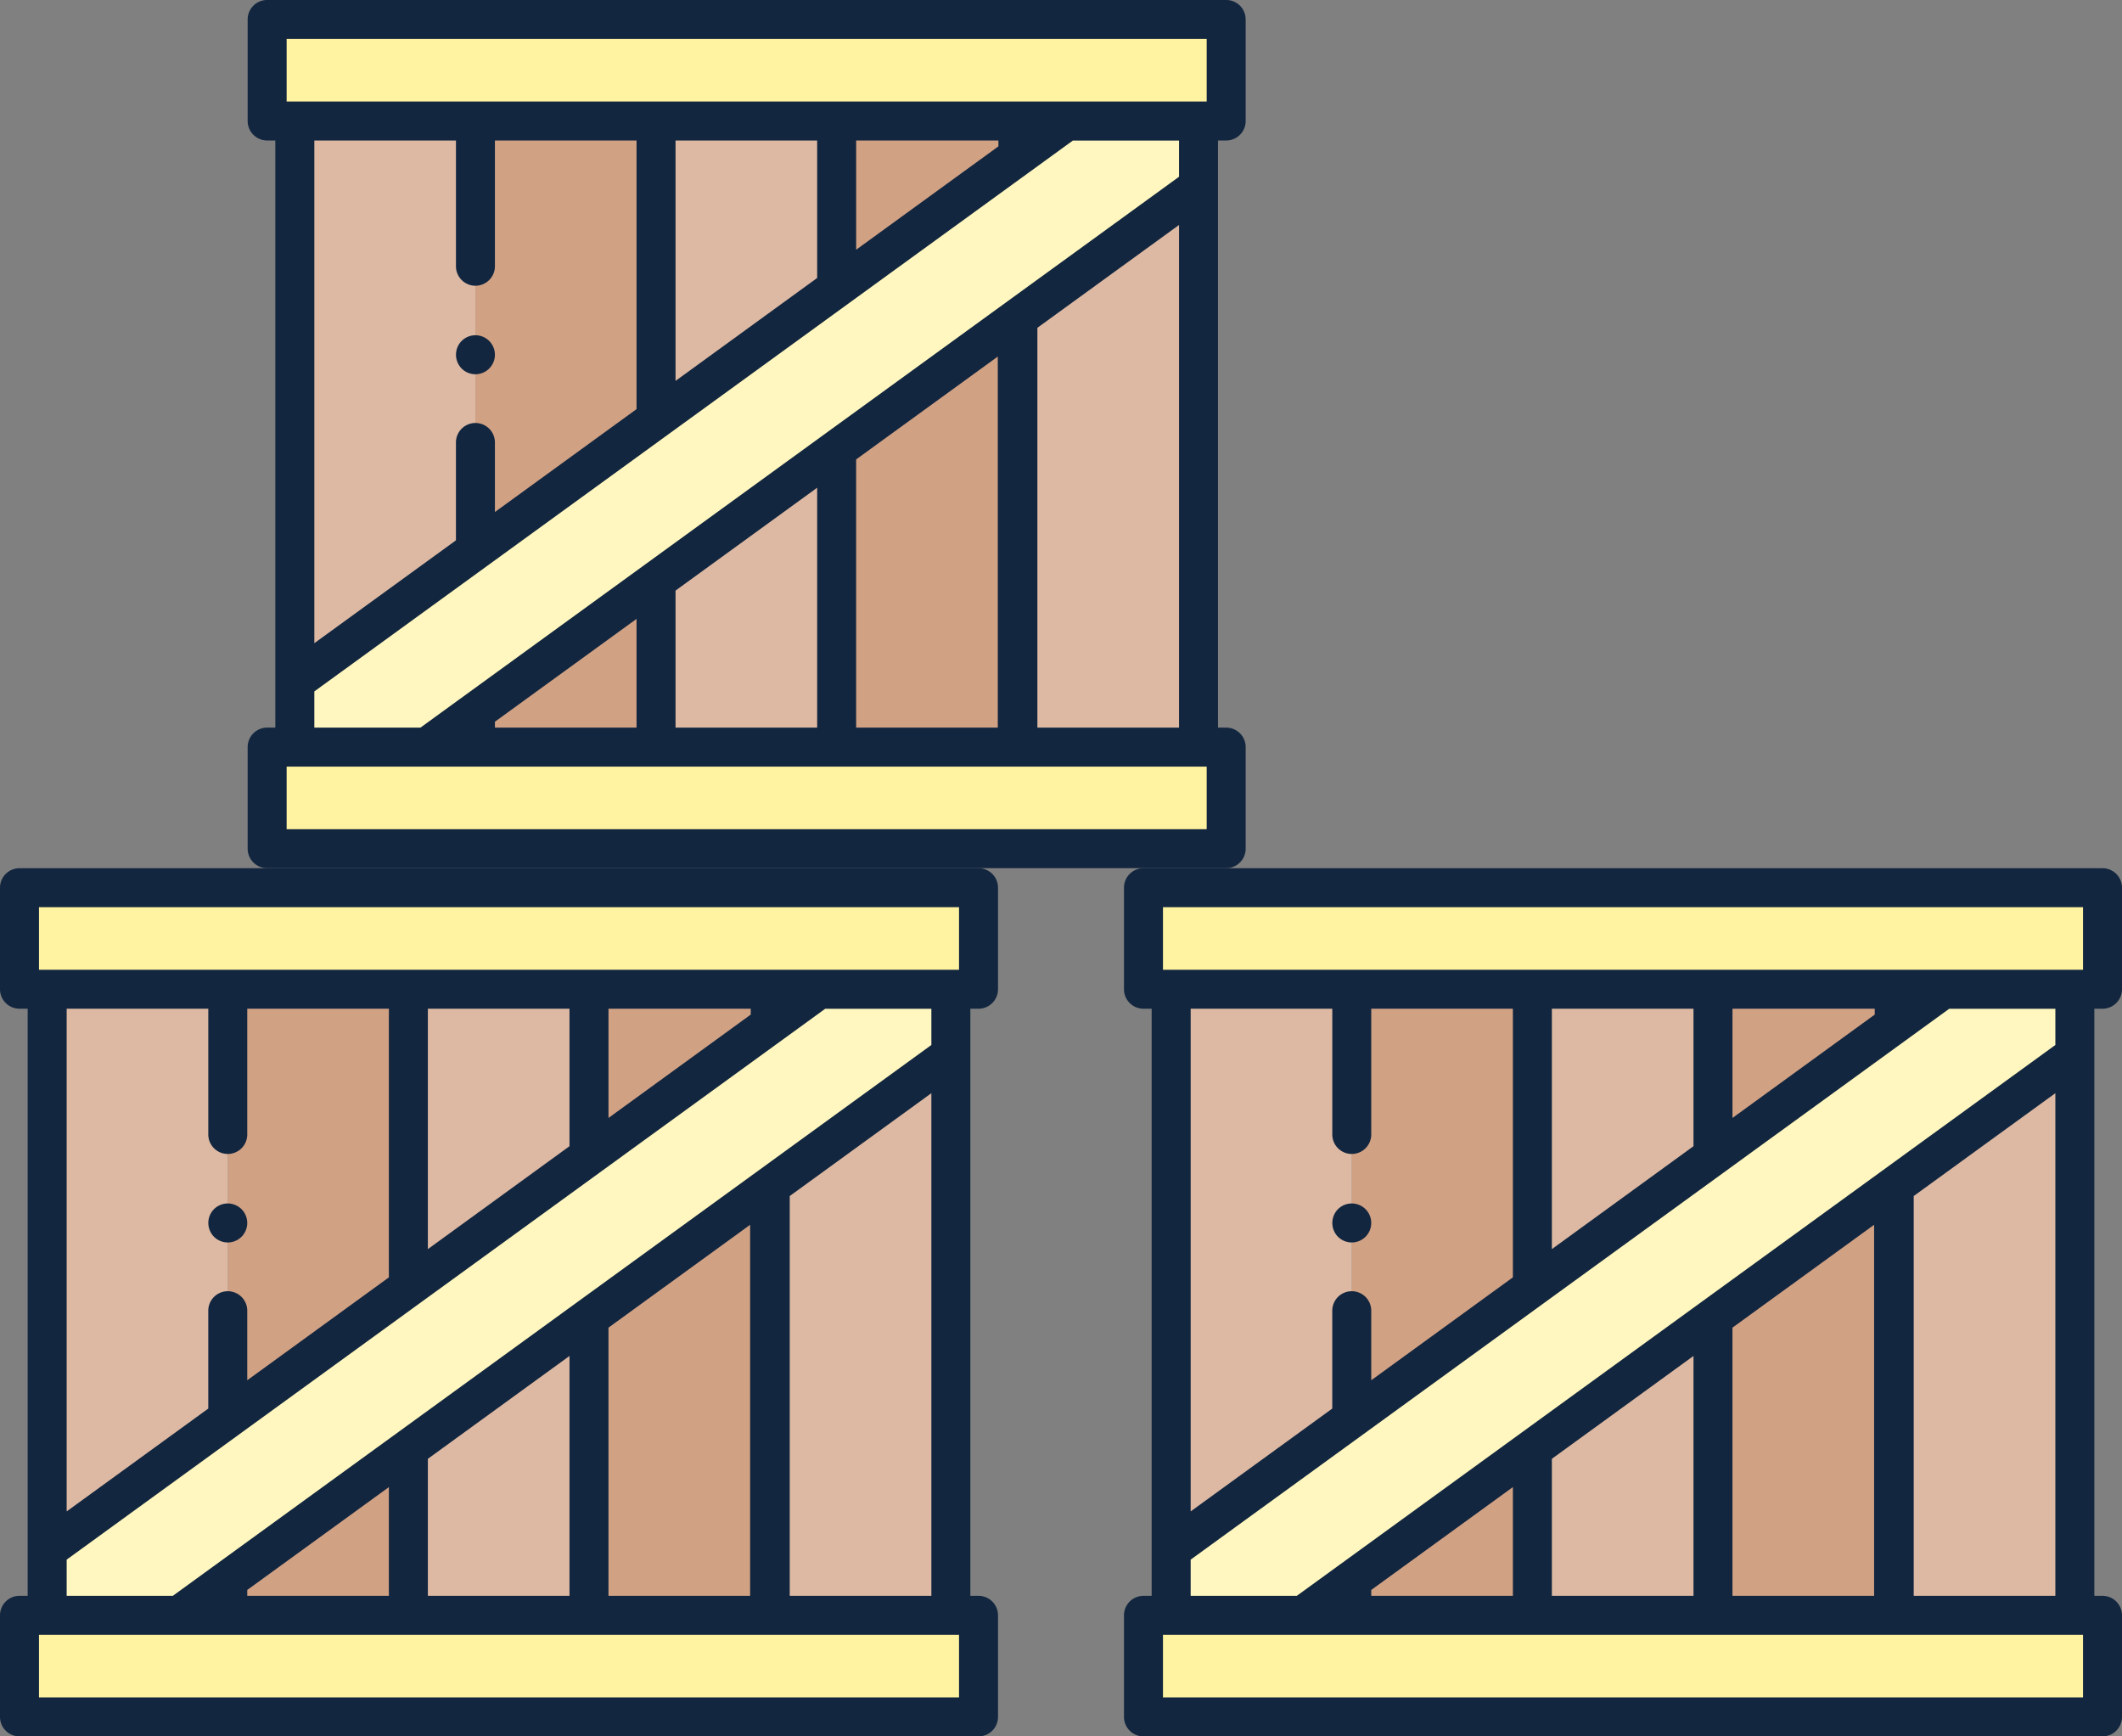 <svg xmlns="http://www.w3.org/2000/svg" width="111.387" height="91.135" viewBox="0 0 111.387 91.135">
  <rect x="0" y="0" width="111.387" height="91.135" fill="#808080" stroke="none"/>
  <g id="Grupo_899793" data-name="Grupo 899793" transform="translate(-1088.822 -4798.681)">
    <g id="caja" transform="translate(1088.822 4810.924)">
      <g id="Grupo_81942" data-name="Grupo 81942" transform="translate(1.023 34.348)">
        <path id="Trazado_116233" data-name="Trazado 116233" d="M116.849,117.958l9.481-6.884V95.43h-9.481" transform="translate(-105.916 -90.099)" fill="#d1a184"/>
        <g id="Grupo_81935" data-name="Grupo 81935" transform="translate(10.933 29.453)">
          <path id="Trazado_116234" data-name="Trazado 116234" d="M116.849,338.065v1.853h9.481v-8.737Z" transform="translate(-116.849 -331.181)" fill="#d1a184"/>
        </g>
        <g id="Grupo_81936" data-name="Grupo 81936">
          <path id="Trazado_116235" data-name="Trazado 116235" d="M10,43.325H60.341v5.331H10Z" transform="translate(-10 -43.325)" fill="#fff2a0"/>
          <path id="Trazado_116236" data-name="Trazado 116236" d="M10,416.57H60.341V421.9H10Z" transform="translate(-10 -378.38)" fill="#fff2a0"/>
        </g>
        <g id="Grupo_81937" data-name="Grupo 81937" transform="translate(1.452 5.331)">
          <path id="Trazado_116237" data-name="Trazado 116237" d="M91.9,400.31h2.552v-1.853Z" transform="translate(-84.976 -367.452)" fill="#ddb9a3"/>
          <path id="Trazado_116238" data-name="Trazado 116238" d="M33.671,95.43H24.19v29.412l9.481-6.884" transform="translate(-24.19 -95.43)" fill="#ddb9a3"/>
        </g>
        <g id="Grupo_81938" data-name="Grupo 81938" transform="translate(20.413 5.331)">
          <path id="Trazado_116239" data-name="Trazado 116239" d="M218.989,104.191V95.43h-9.481v15.645Z" transform="translate(-209.508 -95.43)" fill="#ddb9a3"/>
          <path id="Trazado_116240" data-name="Trazado 116240" d="M209.508,270.787v8.737h9.481V263.9Z" transform="translate(-209.508 -246.665)" fill="#ddb9a3"/>
        </g>
        <g id="Grupo_81940" data-name="Grupo 81940" transform="translate(29.894 5.331)">
          <path id="Trazado_116241" data-name="Trazado 116241" d="M302.167,203.51V219.13h9.481v-22.5Z" transform="translate(-302.167 -186.272)" fill="#d1a184"/>
          <g id="Grupo_81939" data-name="Grupo 81939">
            <path id="Trazado_116242" data-name="Trazado 116242" d="M311.648,97.307V95.43h-9.481v8.761Z" transform="translate(-302.167 -95.43)" fill="#d1a184"/>
          </g>
        </g>
        <g id="Grupo_81941" data-name="Grupo 81941" transform="translate(39.408 5.331)">
          <path id="Trazado_116243" data-name="Trazado 116243" d="M397.7,95.43H395.15v1.853Z" transform="translate(-395.15 -95.43)" fill="#ddb9a3"/>
          <path id="Trazado_116244" data-name="Trazado 116244" d="M395.15,136v22.528h9.481V129.113Z" transform="translate(-395.15 -125.667)" fill="#ddb9a3"/>
        </g>
        <path id="Trazado_116245" data-name="Trazado 116245" d="M71.627,95.43v3.447l-9.481,6.883L33.671,126.435l-2.553,1.853H24.19v-3.447l9.481-6.883L62.146,97.283,64.7,95.43Z" transform="translate(-22.738 -90.099)" fill="#fff7bf"/>
      </g>
      <g id="Grupo_81943" data-name="Grupo 81943" transform="translate(0 33.325)">
        <path id="Trazado_116246" data-name="Trazado 116246" d="M51.364,40.7a1.023,1.023,0,0,0,1.023-1.023V34.348a1.023,1.023,0,0,0-1.023-1.023H1.023A1.023,1.023,0,0,0,0,34.348v5.331A1.023,1.023,0,0,0,1.023,40.7h.429V71.515H1.023A1.023,1.023,0,0,0,0,72.538v5.331a1.023,1.023,0,0,0,1.023,1.023H51.364a1.023,1.023,0,0,0,1.023-1.023V72.538a1.023,1.023,0,0,0-1.023-1.023h-.429V40.7ZM50.341,76.846H2.046V73.561H50.341ZM11.956,48.323A1.023,1.023,0,0,0,12.979,47.3V40.7h7.434V54.8l-7.434,5.4v-3.65a1.023,1.023,0,0,0-2.046,0v5.136L3.5,67.084V40.7h7.434v6.6A1.023,1.023,0,0,0,11.956,48.323Zm31.36-7.62h5.573v1.9L9.071,71.515H3.5v-1.9ZM22.46,53.317V40.7h7.434v7.216Zm9.481-6.884V40.7h7.467v.308Zm16.948-1.3V71.515H41.454V50.531Zm-9.514,6.907V71.515H31.94V57.439Zm-9.481,6.884v12.59H22.46V64.323Zm-9.481,6.884v5.706H12.979v-.308ZM50.341,38.656H2.046V35.371H50.341Z" transform="translate(0 -33.325)" fill="#12263f"/>
        <path id="Trazado_116247" data-name="Trazado 116247" d="M107.182,207.056a1.023,1.023,0,1,0-.108-1.319,1.034,1.034,0,0,0,.108,1.319Z" transform="translate(-95.95 -187.713)" fill="#12263f"/>
      </g>
    </g>
    <g id="caja-2" data-name="caja" transform="translate(1101.822 4765.355)">
      <g id="Grupo_81942-2" data-name="Grupo 81942" transform="translate(1.023 34.348)">
        <path id="Trazado_116233-2" data-name="Trazado 116233" d="M116.849,117.958l9.481-6.884V95.43h-9.481" transform="translate(-105.916 -90.099)" fill="#d1a184"/>
        <g id="Grupo_81935-2" data-name="Grupo 81935" transform="translate(10.933 29.453)">
          <path id="Trazado_116234-2" data-name="Trazado 116234" d="M116.849,338.065v1.853h9.481v-8.737Z" transform="translate(-116.849 -331.181)" fill="#d1a184"/>
        </g>
        <g id="Grupo_81936-2" data-name="Grupo 81936">
          <path id="Trazado_116235-2" data-name="Trazado 116235" d="M10,43.325H60.341v5.331H10Z" transform="translate(-10 -43.325)" fill="#fff2a0"/>
          <path id="Trazado_116236-2" data-name="Trazado 116236" d="M10,416.57H60.341V421.9H10Z" transform="translate(-10 -378.38)" fill="#fff2a0"/>
        </g>
        <g id="Grupo_81937-2" data-name="Grupo 81937" transform="translate(1.452 5.331)">
          <path id="Trazado_116237-2" data-name="Trazado 116237" d="M91.9,400.31h2.552v-1.853Z" transform="translate(-84.976 -367.452)" fill="#ddb9a3"/>
          <path id="Trazado_116238-2" data-name="Trazado 116238" d="M33.671,95.43H24.19v29.412l9.481-6.884" transform="translate(-24.19 -95.43)" fill="#ddb9a3"/>
        </g>
        <g id="Grupo_81938-2" data-name="Grupo 81938" transform="translate(20.413 5.331)">
          <path id="Trazado_116239-2" data-name="Trazado 116239" d="M218.989,104.191V95.43h-9.481v15.645Z" transform="translate(-209.508 -95.43)" fill="#ddb9a3"/>
          <path id="Trazado_116240-2" data-name="Trazado 116240" d="M209.508,270.787v8.737h9.481V263.9Z" transform="translate(-209.508 -246.665)" fill="#ddb9a3"/>
        </g>
        <g id="Grupo_81940-2" data-name="Grupo 81940" transform="translate(29.894 5.331)">
          <path id="Trazado_116241-2" data-name="Trazado 116241" d="M302.167,203.51V219.13h9.481v-22.5Z" transform="translate(-302.167 -186.272)" fill="#d1a184"/>
          <g id="Grupo_81939-2" data-name="Grupo 81939">
            <path id="Trazado_116242-2" data-name="Trazado 116242" d="M311.648,97.307V95.43h-9.481v8.761Z" transform="translate(-302.167 -95.43)" fill="#d1a184"/>
          </g>
        </g>
        <g id="Grupo_81941-2" data-name="Grupo 81941" transform="translate(39.408 5.331)">
          <path id="Trazado_116243-2" data-name="Trazado 116243" d="M397.7,95.43H395.15v1.853Z" transform="translate(-395.15 -95.43)" fill="#ddb9a3"/>
          <path id="Trazado_116244-2" data-name="Trazado 116244" d="M395.15,136v22.528h9.481V129.113Z" transform="translate(-395.15 -125.667)" fill="#ddb9a3"/>
        </g>
        <path id="Trazado_116245-2" data-name="Trazado 116245" d="M71.627,95.43v3.447l-9.481,6.883L33.671,126.435l-2.553,1.853H24.19v-3.447l9.481-6.883L62.146,97.283,64.7,95.43Z" transform="translate(-22.738 -90.099)" fill="#fff7bf"/>
      </g>
      <g id="Grupo_81943-2" data-name="Grupo 81943" transform="translate(0 33.325)">
        <path id="Trazado_116246-2" data-name="Trazado 116246" d="M51.364,40.7a1.023,1.023,0,0,0,1.023-1.023V34.348a1.023,1.023,0,0,0-1.023-1.023H1.023A1.023,1.023,0,0,0,0,34.348v5.331A1.023,1.023,0,0,0,1.023,40.7h.429V71.515H1.023A1.023,1.023,0,0,0,0,72.538v5.331a1.023,1.023,0,0,0,1.023,1.023H51.364a1.023,1.023,0,0,0,1.023-1.023V72.538a1.023,1.023,0,0,0-1.023-1.023h-.429V40.7ZM50.341,76.846H2.046V73.561H50.341ZM11.956,48.323A1.023,1.023,0,0,0,12.979,47.3V40.7h7.434V54.8l-7.434,5.4v-3.65a1.023,1.023,0,0,0-2.046,0v5.136L3.5,67.084V40.7h7.434v6.6A1.023,1.023,0,0,0,11.956,48.323Zm31.36-7.62h5.573v1.9L9.071,71.515H3.5v-1.9ZM22.46,53.317V40.7h7.434v7.216Zm9.481-6.884V40.7h7.467v.308Zm16.948-1.3V71.515H41.454V50.531Zm-9.514,6.907V71.515H31.94V57.439Zm-9.481,6.884v12.59H22.46V64.323Zm-9.481,6.884v5.706H12.979v-.308ZM50.341,38.656H2.046V35.371H50.341Z" transform="translate(0 -33.325)" fill="#12263f"/>
        <path id="Trazado_116247-2" data-name="Trazado 116247" d="M107.182,207.056a1.023,1.023,0,1,0-.108-1.319,1.034,1.034,0,0,0,.108,1.319Z" transform="translate(-95.95 -187.713)" fill="#12263f"/>
      </g>
    </g>
    <g id="caja-3" data-name="caja" transform="translate(1147.822 4810.924)">
      <g id="Grupo_81942-3" data-name="Grupo 81942" transform="translate(1.023 34.348)">
        <path id="Trazado_116233-3" data-name="Trazado 116233" d="M116.849,117.958l9.481-6.884V95.43h-9.481" transform="translate(-105.916 -90.099)" fill="#d1a184"/>
        <g id="Grupo_81935-3" data-name="Grupo 81935" transform="translate(10.933 29.453)">
          <path id="Trazado_116234-3" data-name="Trazado 116234" d="M116.849,338.065v1.853h9.481v-8.737Z" transform="translate(-116.849 -331.181)" fill="#d1a184"/>
        </g>
        <g id="Grupo_81936-3" data-name="Grupo 81936">
          <path id="Trazado_116235-3" data-name="Trazado 116235" d="M10,43.325H60.341v5.331H10Z" transform="translate(-10 -43.325)" fill="#fff2a0"/>
          <path id="Trazado_116236-3" data-name="Trazado 116236" d="M10,416.57H60.341V421.9H10Z" transform="translate(-10 -378.38)" fill="#fff2a0"/>
        </g>
        <g id="Grupo_81937-3" data-name="Grupo 81937" transform="translate(1.452 5.331)">
          <path id="Trazado_116237-3" data-name="Trazado 116237" d="M91.9,400.31h2.552v-1.853Z" transform="translate(-84.976 -367.452)" fill="#ddb9a3"/>
          <path id="Trazado_116238-3" data-name="Trazado 116238" d="M33.671,95.43H24.19v29.412l9.481-6.884" transform="translate(-24.19 -95.43)" fill="#ddb9a3"/>
        </g>
        <g id="Grupo_81938-3" data-name="Grupo 81938" transform="translate(20.413 5.331)">
          <path id="Trazado_116239-3" data-name="Trazado 116239" d="M218.989,104.191V95.43h-9.481v15.645Z" transform="translate(-209.508 -95.43)" fill="#ddb9a3"/>
          <path id="Trazado_116240-3" data-name="Trazado 116240" d="M209.508,270.787v8.737h9.481V263.9Z" transform="translate(-209.508 -246.665)" fill="#ddb9a3"/>
        </g>
        <g id="Grupo_81940-3" data-name="Grupo 81940" transform="translate(29.894 5.331)">
          <path id="Trazado_116241-3" data-name="Trazado 116241" d="M302.167,203.51V219.13h9.481v-22.5Z" transform="translate(-302.167 -186.272)" fill="#d1a184"/>
          <g id="Grupo_81939-3" data-name="Grupo 81939">
            <path id="Trazado_116242-3" data-name="Trazado 116242" d="M311.648,97.307V95.43h-9.481v8.761Z" transform="translate(-302.167 -95.43)" fill="#d1a184"/>
          </g>
        </g>
        <g id="Grupo_81941-3" data-name="Grupo 81941" transform="translate(39.408 5.331)">
          <path id="Trazado_116243-3" data-name="Trazado 116243" d="M397.7,95.43H395.15v1.853Z" transform="translate(-395.15 -95.43)" fill="#ddb9a3"/>
          <path id="Trazado_116244-3" data-name="Trazado 116244" d="M395.15,136v22.528h9.481V129.113Z" transform="translate(-395.15 -125.667)" fill="#ddb9a3"/>
        </g>
        <path id="Trazado_116245-3" data-name="Trazado 116245" d="M71.627,95.43v3.447l-9.481,6.883L33.671,126.435l-2.553,1.853H24.19v-3.447l9.481-6.883L62.146,97.283,64.7,95.43Z" transform="translate(-22.738 -90.099)" fill="#fff7bf"/>
      </g>
      <g id="Grupo_81943-3" data-name="Grupo 81943" transform="translate(0 33.325)">
        <path id="Trazado_116246-3" data-name="Trazado 116246" d="M51.364,40.7a1.023,1.023,0,0,0,1.023-1.023V34.348a1.023,1.023,0,0,0-1.023-1.023H1.023A1.023,1.023,0,0,0,0,34.348v5.331A1.023,1.023,0,0,0,1.023,40.7h.429V71.515H1.023A1.023,1.023,0,0,0,0,72.538v5.331a1.023,1.023,0,0,0,1.023,1.023H51.364a1.023,1.023,0,0,0,1.023-1.023V72.538a1.023,1.023,0,0,0-1.023-1.023h-.429V40.7ZM50.341,76.846H2.046V73.561H50.341ZM11.956,48.323A1.023,1.023,0,0,0,12.979,47.3V40.7h7.434V54.8l-7.434,5.4v-3.65a1.023,1.023,0,0,0-2.046,0v5.136L3.5,67.084V40.7h7.434v6.6A1.023,1.023,0,0,0,11.956,48.323Zm31.36-7.62h5.573v1.9L9.071,71.515H3.5v-1.9ZM22.46,53.317V40.7h7.434v7.216Zm9.481-6.884V40.7h7.467v.308Zm16.948-1.3V71.515H41.454V50.531Zm-9.514,6.907V71.515H31.94V57.439Zm-9.481,6.884v12.59H22.46V64.323Zm-9.481,6.884v5.706H12.979v-.308ZM50.341,38.656H2.046V35.371H50.341Z" transform="translate(0 -33.325)" fill="#12263f"/>
        <path id="Trazado_116247-3" data-name="Trazado 116247" d="M107.182,207.056a1.023,1.023,0,1,0-.108-1.319,1.034,1.034,0,0,0,.108,1.319Z" transform="translate(-95.95 -187.713)" fill="#12263f"/>
      </g>
    </g>
  </g>
</svg>

